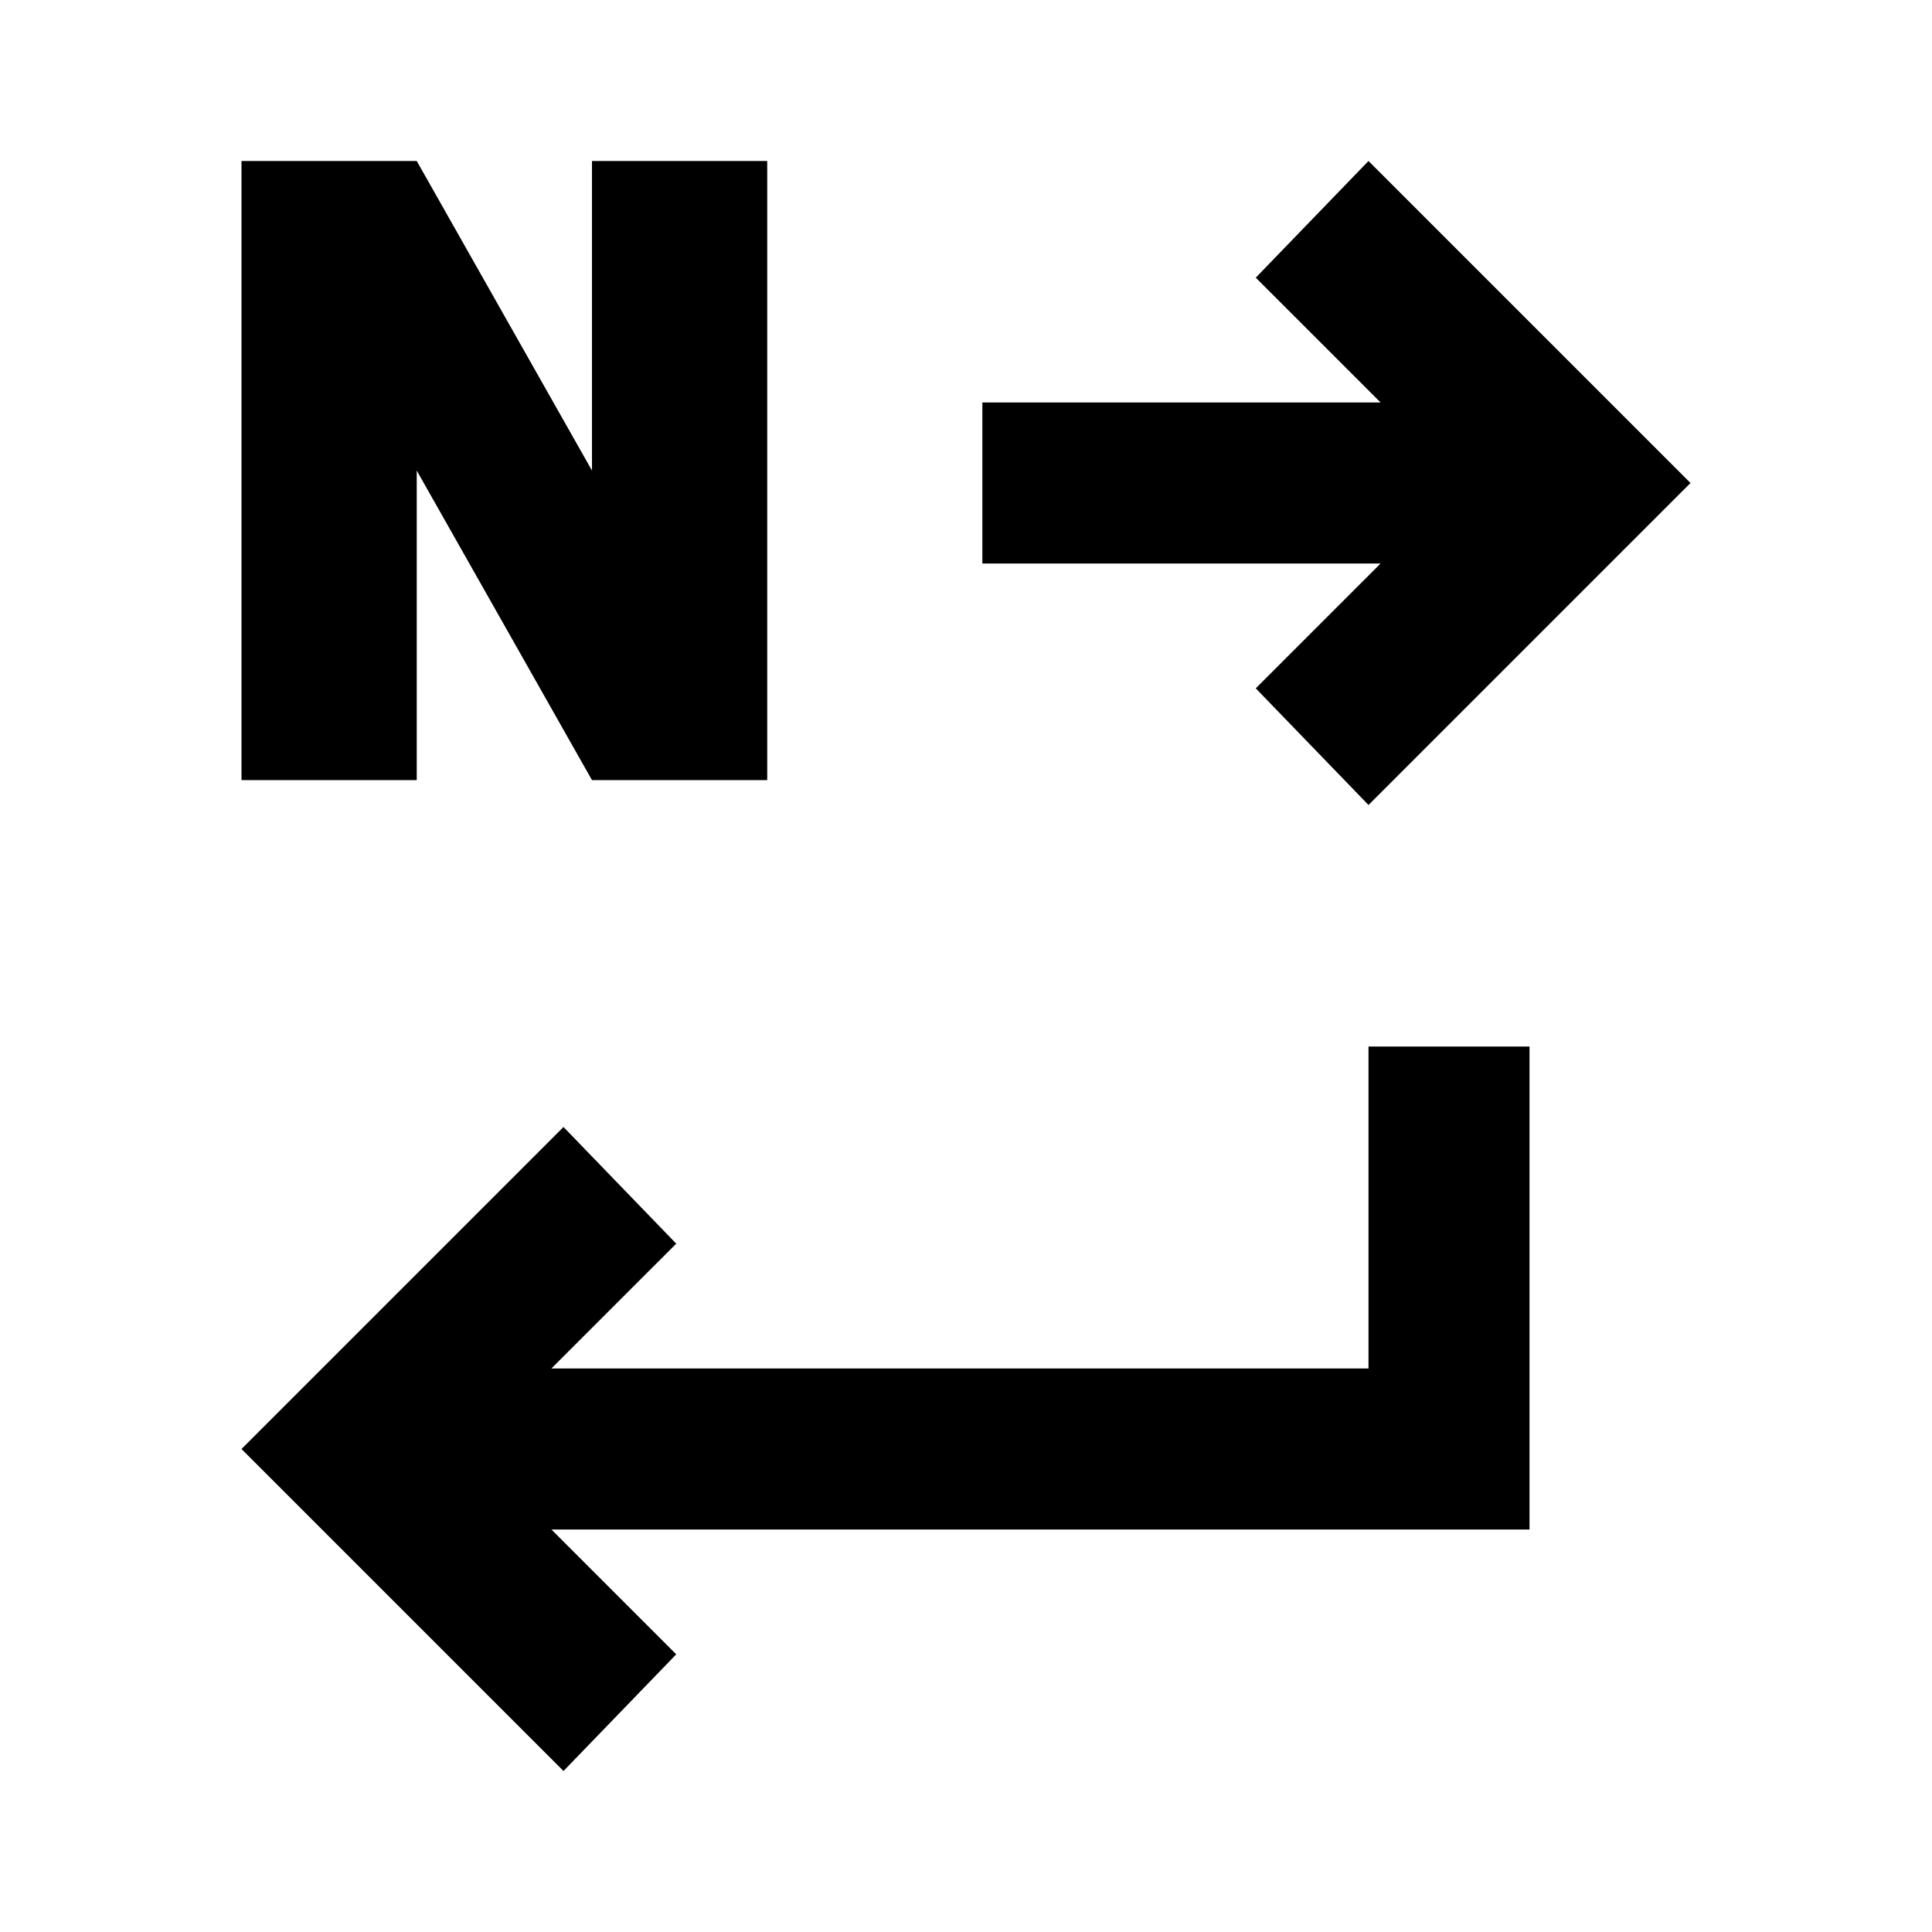 <?xml version="1.0" encoding="UTF-8" standalone="no"?>
<svg
   height="24"
   viewBox="0 -960 960 960"
   width="24"
   version="1.1"
   id="svg1"
   sodipodi:docname="repeat_n.svg"
   inkscape:version="1.3.2 (091e20e, 2023-11-25)"
   xmlns:inkscape="http://www.inkscape.org/namespaces/inkscape"
   xmlns:sodipodi="http://sodipodi.sourceforge.net/DTD/sodipodi-0.dtd"
   xmlns="http://www.w3.org/2000/svg"
   xmlns:svg="http://www.w3.org/2000/svg">
  <defs
     id="defs1" />
  <sodipodi:namedview
     id="namedview1"
     pagecolor="#ffffff"
     bordercolor="#111111"
     borderopacity="1"
     inkscape:showpageshadow="0"
     inkscape:pageopacity="0"
     inkscape:pagecheckerboard="1"
     inkscape:deskcolor="#d1d1d1"
     showgrid="false"
     inkscape:zoom="45.208333"
     inkscape:cx="11.070968"
     inkscape:cy="9.9207373"
     inkscape:window-width="1568"
     inkscape:window-height="1062"
     inkscape:window-x="0"
     inkscape:window-y="44"
     inkscape:window-maximized="0"
     inkscape:current-layer="svg1" />
  <path
     id="path1"
     d="M 680 -880 L 623.984 -822.031 L 686.016 -760 L 488.125 -760 L 488.125 -680 L 686.016 -680 L 623.984 -617.969 L 680 -560 L 840 -720 L 680 -880 z M 680 -440 L 680 -280 L 273.984 -280 L 336.016 -342.031 L 280 -400 L 120 -240 L 280 -80 L 336.016 -137.969 L 273.984 -200 L 760 -200 L 760 -440 L 680 -440 z " />
  <path
     d="M 120,-572.361 V -880 h 87.076 l 96.872,171.124 -9.796,1.923 V -880 h 87.076 v 307.639 h -87.076 l -46.342,-81.863 -50.53,-89.261 9.796,-1.923 v 173.047 z"
     id="path1-2"
     sodipodi:nodetypes="cccccccccccccc"
     style="stroke-width:1.023" />
</svg>
